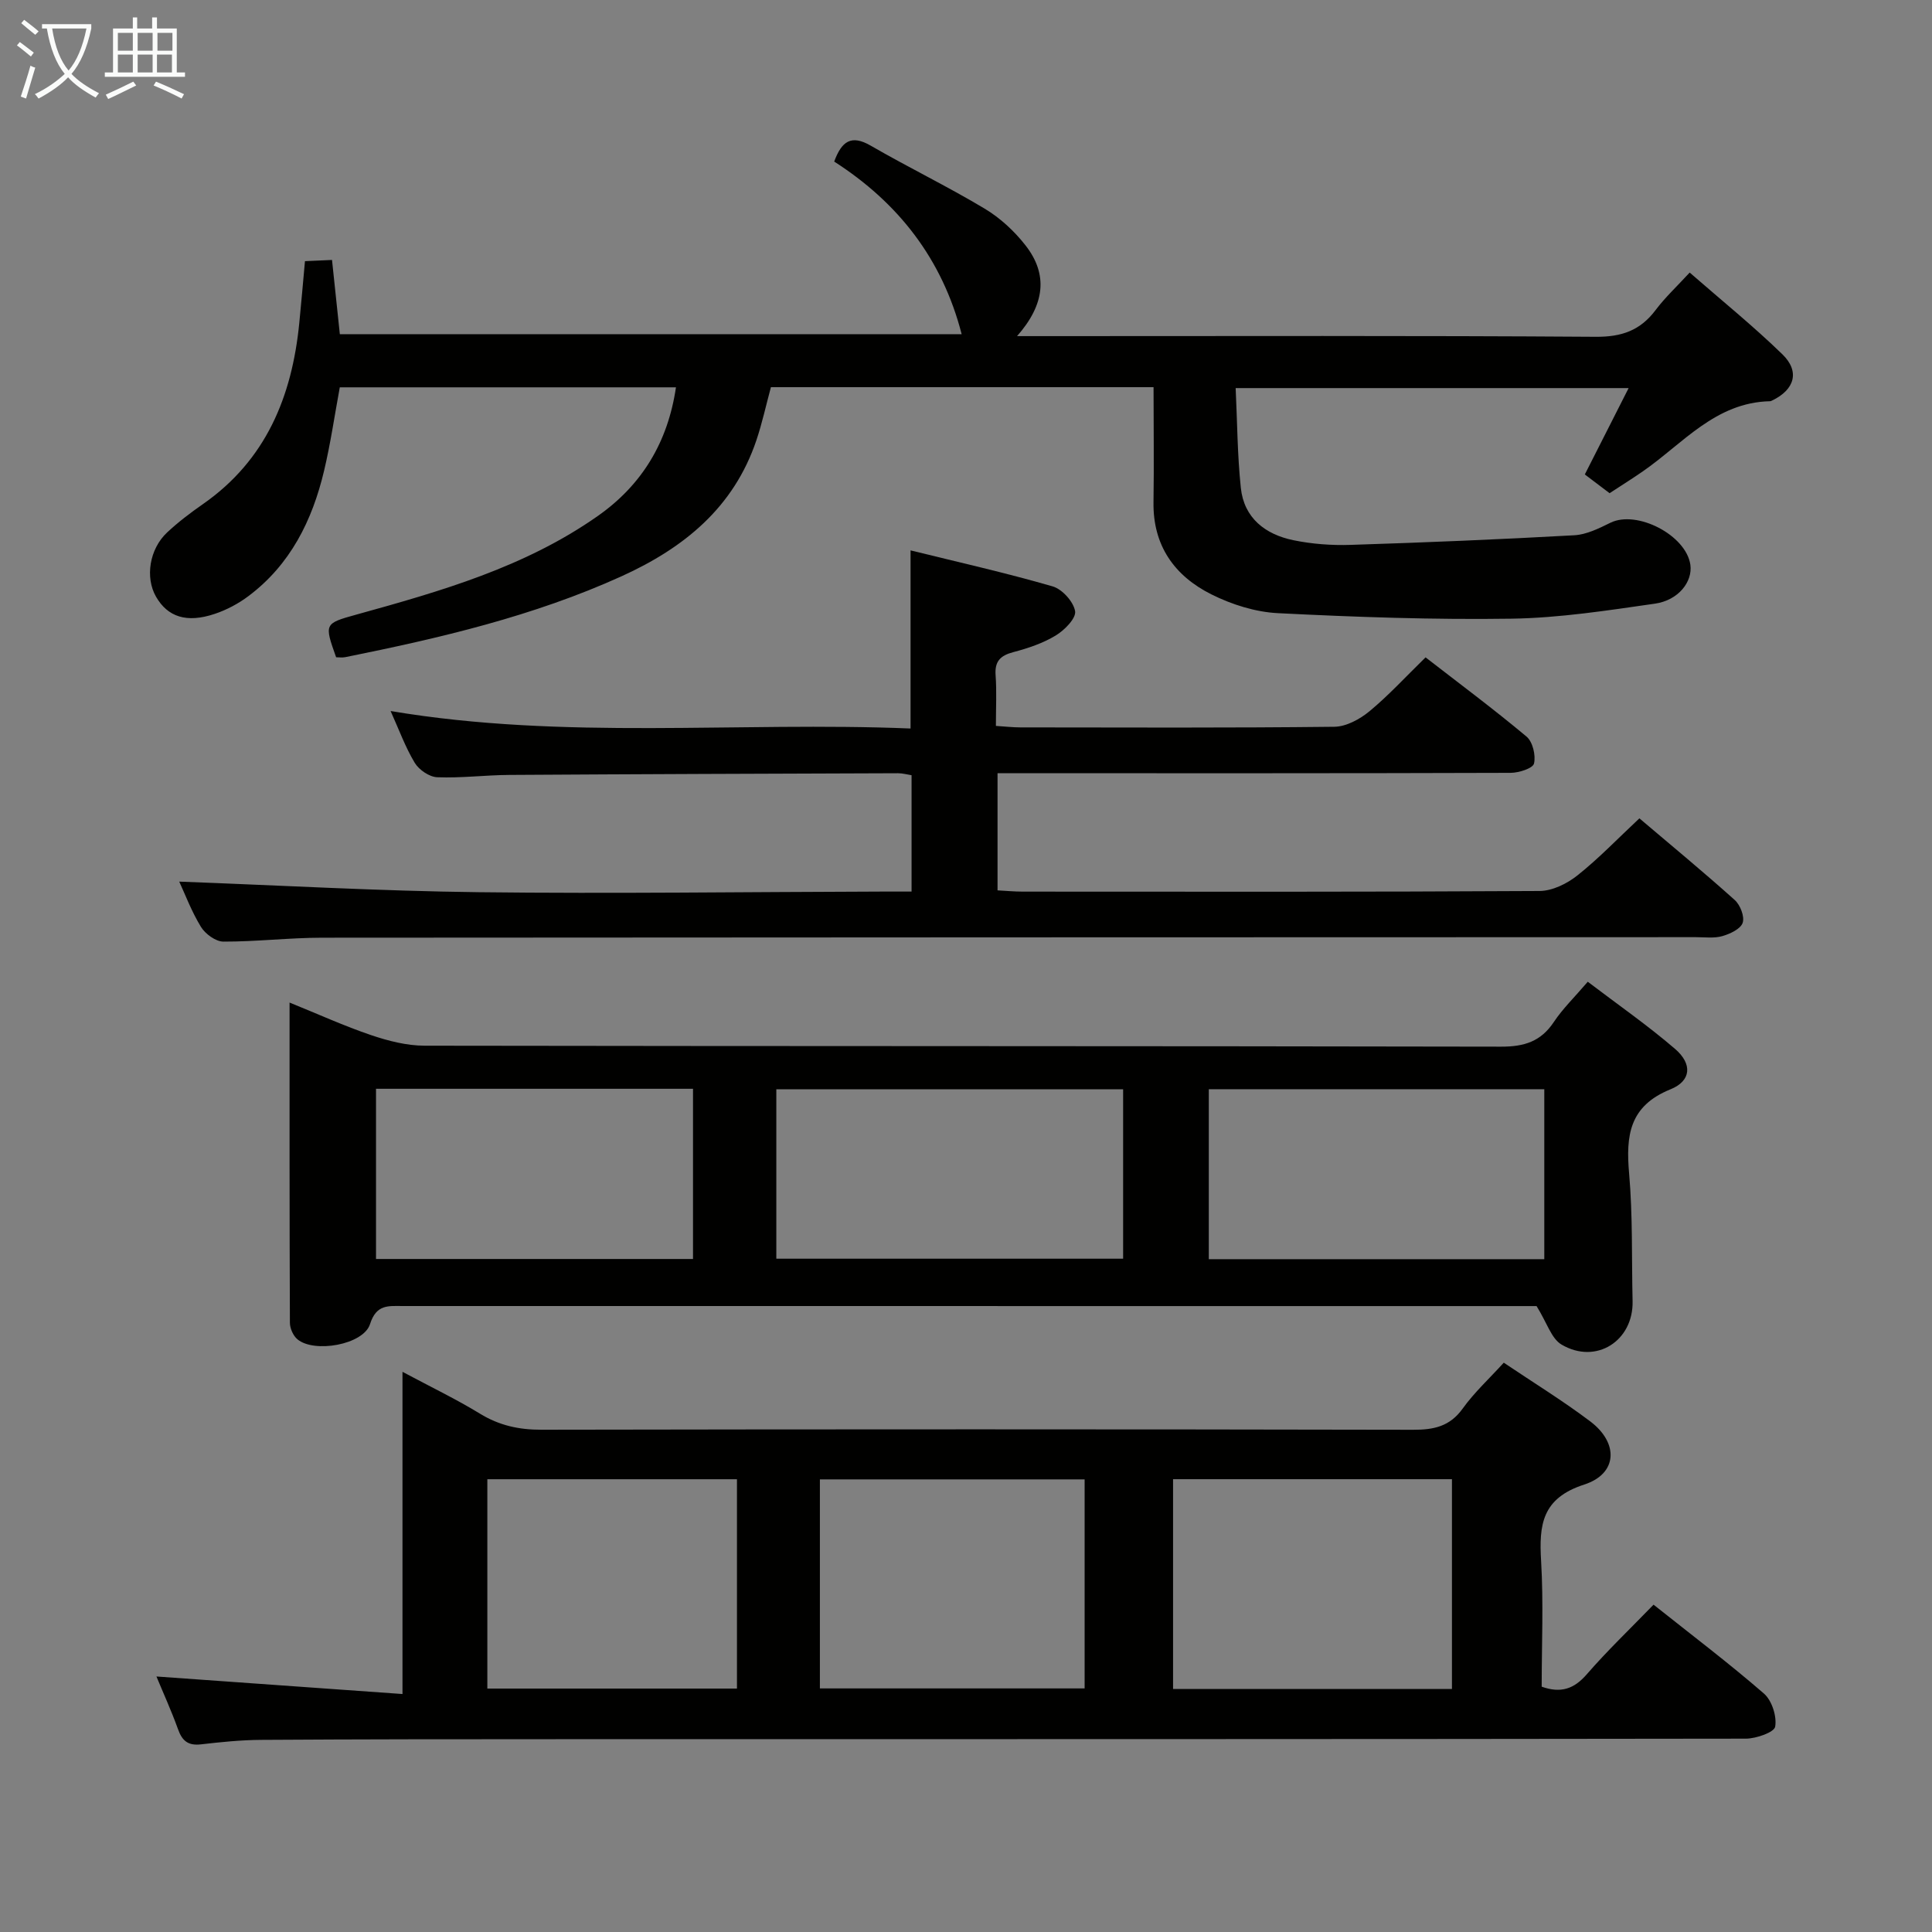 <svg enable-background="new 0 0 400 400" viewBox="0 0 400 400" xmlns="http://www.w3.org/2000/svg"><rect x="0" y="0" width="400" height="400" fill="#808080" stroke="none"/><g fill="#010100"><path d="m32.39 347.1c16.85 1.2 33.52 2.39 50.94 3.63 0-22.55 0-43.94 0-66.71 6.06 3.24 11.2 5.7 16.03 8.66 4 2.45 8.07 3.34 12.74 3.33 60.15-.11 120.31-.11 180.46.01 4.3.01 7.61-.68 10.28-4.4 2.39-3.33 5.48-6.17 8.5-9.49 6.15 4.14 12.24 7.88 17.91 12.16 5.92 4.47 5.67 10.83-1.25 13.07-8.78 2.84-9.38 8.35-8.93 15.85.51 8.61.12 17.27.12 26 3.94 1.4 6.68.5 9.34-2.57 4.24-4.89 8.95-9.38 13.82-14.41 7.93 6.31 15.6 12.11 22.85 18.4 1.65 1.43 2.7 4.71 2.33 6.86-.2 1.17-3.93 2.47-6.07 2.48-82.15.12-164.3.1-246.44.11-20.33 0-40.66.01-60.98.14-4.15.03-8.3.45-12.43.93-2.63.3-3.89-.69-4.75-3.13-1.41-3.91-3.14-7.69-4.47-10.92zm268.22 2.58c0-14.8 0-29.15 0-43.43-19.48 0-38.56 0-57.74 0v43.43zm-76.05-.11c0-14.84 0-29.08 0-43.28-18.47 0-36.56 0-54.81 0v43.28zm-71.98.03c0-14.81 0-29.05 0-43.34-17.44 0-34.54 0-51.68 0v43.34z"/><path d="m238.83 80.16c-27.07 0-53.03 0-79.22 0-1.01 3.73-1.81 7.43-3.01 11-4.69 13.92-14.98 22.28-27.91 28.15-18.3 8.3-37.67 12.81-57.22 16.75-.62.12-1.29.02-1.88.02-2.46-6.93-2.48-6.99 4.18-8.83 17.48-4.84 34.92-9.82 50.01-20.43 9.15-6.43 14.5-15.29 16.17-26.63-23.2 0-46.17 0-69.6 0-1.06 5.72-1.9 11.57-3.26 17.3-2.44 10.28-6.98 19.43-15.67 25.94-2.08 1.56-4.51 2.85-6.97 3.67-5.81 1.95-9.75.63-12.16-3.58-2.26-3.97-1.37-9.83 2.31-13.28 2.3-2.15 4.84-4.08 7.43-5.88 13.04-9.1 18.42-22.24 19.93-37.45.41-4.12.76-8.24 1.18-12.84 1.78-.08 3.51-.15 5.6-.25.55 5.17 1.06 10.07 1.62 15.37h128.74c-4.01-15.58-13.12-27.22-26.39-35.74 1.55-4.18 3.49-5.65 7.57-3.29 7.77 4.5 15.88 8.42 23.57 13.03 3.21 1.92 6.16 4.65 8.47 7.61 4.72 6.03 4.01 12.26-1.75 18.79h6.86c37.65 0 75.31-.12 112.96.14 5.36.04 9.21-1.31 12.38-5.53 1.98-2.63 4.43-4.91 7.06-7.77 6.57 5.74 13.16 11.06 19.21 16.94 3.65 3.55 2.51 7.31-2.1 9.53-.15.07-.31.17-.47.17-11.32.24-18.05 8.78-26.34 14.52-2.18 1.51-4.44 2.92-6.88 4.52-1.68-1.27-3.39-2.56-5.13-3.88 2.98-5.88 5.87-11.57 9.07-17.88-27.38 0-53.9 0-81.36 0 .33 6.89.35 13.81 1.07 20.66.66 6.25 5.06 9.63 10.86 10.83 3.87.8 7.94 1.1 11.9.97 15.43-.49 30.86-1.13 46.28-1.99 2.54-.14 5.12-1.43 7.48-2.59 5.48-2.69 15.67 2.56 16.55 8.69.5 3.49-2.44 7.36-7.33 8.06-9.84 1.41-19.76 2.96-29.67 3.11-16.12.24-32.27-.33-48.37-1.14-4.67-.23-9.56-1.78-13.77-3.88-7.64-3.81-12.16-10.09-12.01-19.13.12-7.79.01-15.58.01-23.78z"/><path d="m318.13 270.41c-.29 0-2.07 0-3.86 0-76.96 0-153.92 0-230.88-.01-2.95 0-5.46-.42-6.78 3.74-1.36 4.29-11.6 6.06-15.05 3.13-.87-.74-1.54-2.26-1.54-3.42-.09-21.81-.07-43.62-.07-66.28 5.96 2.41 11.33 4.86 16.88 6.74 3.54 1.2 7.36 2.18 11.06 2.19 74.3.12 148.59.05 222.89.2 4.79.01 8.23-1.06 10.92-5.1 1.82-2.74 4.25-5.09 7.03-8.34 6.14 4.67 12.37 9 18.09 13.92 3.58 3.08 3.37 6.6-.96 8.35-8.54 3.45-9.26 9.57-8.57 17.42.77 8.76.51 17.61.72 26.42.2 8.24-7.55 13.23-14.71 9.01-2.11-1.24-3.01-4.51-5.17-7.97zm-157.4-9.81h71.8c0-11.97 0-23.54 0-35.07-24.14 0-47.87 0-71.8 0zm159-35.09c-23.3 0-46.32 0-69.46 0v35.19h69.46c0-11.87 0-23.43 0-35.19zm-241.88-.09v35.24h65.63c0-11.9 0-23.45 0-35.24-21.93 0-43.51 0-65.63 0z"/><path d="m37.11 182.53c20.88.77 41.43 1.95 61.98 2.19 27.82.33 55.65-.06 83.48-.13 1.97-.01 3.94 0 6.16 0 0-8.28 0-16.04 0-24.09-.92-.14-1.86-.41-2.79-.41-26.83.09-53.65.18-80.48.35-4.98.03-9.97.68-14.94.48-1.62-.06-3.77-1.53-4.65-2.98-1.95-3.24-3.26-6.87-5-10.73 36.02 6.06 71.91 2.15 107.65 3.62 0-12.58 0-24.33 0-36.88 9.73 2.4 19.65 4.63 29.4 7.45 1.99.57 4.33 3.16 4.67 5.14.24 1.46-2.2 3.94-4.01 5.03-2.65 1.61-5.73 2.64-8.76 3.44-2.7.71-3.91 1.89-3.69 4.81.24 3.3.06 6.64.06 10.47 1.88.12 3.49.31 5.09.31 21.66.02 43.33.12 64.99-.13 2.45-.03 5.26-1.56 7.24-3.19 3.96-3.27 7.46-7.1 11.64-11.18 6.87 5.33 14.05 10.67 20.9 16.4 1.28 1.07 1.95 3.89 1.55 5.58-.24 1-3.13 1.92-4.83 1.93-33.33.11-66.66.08-99.99.08-1.97 0-3.94 0-6.25 0v24.25c1.7.09 3.47.26 5.24.26 35.66.02 71.33.08 106.99-.13 2.64-.02 5.67-1.51 7.81-3.21 4.41-3.5 8.34-7.61 12.85-11.83 6.7 5.69 13.34 11.16 19.74 16.91 1.14 1.02 2.08 3.44 1.64 4.72-.43 1.27-2.6 2.29-4.2 2.75-1.7.49-3.63.22-5.46.22-94.82.03-189.64.03-284.47.11-6.81.01-13.62.83-20.43.81-1.58-.01-3.73-1.58-4.63-3.04-1.98-3.24-3.32-6.84-4.5-9.38z"/></g><path d="m6.4 11.7c-1-.8-1.9-1.6-2.9-2.3l.6-.7c.9.7 1.9 1.4 2.9 2.2zm-2.1 8.3c.7-2.1 1.4-4.2 2-6.4.2.1.6.3 1 .4-.7 2.3-1.3 4.4-1.9 6.4zm3-12.8c-1.1-.9-2.1-1.7-2.9-2.4l.6-.7c1 .8 2 1.5 3 2.4zm1.4-1.3v-.9h10.2v.9c-.9 4.2-2.3 7.3-4.1 9.4 1.3 1.4 3.2 2.7 5.7 4-.2.2-.4.5-.7.9-2.5-1.4-4.4-2.7-5.7-4.2-1.4 1.5-3.5 3-6.1 4.4 0 0 0 0-.1-.1-.3-.4-.5-.7-.7-.8 2.7-1.3 4.7-2.8 6.2-4.2-1.8-2.2-3-5.3-3.7-9.4zm9.2 0h-7.1c.6 3.8 1.7 6.7 3.4 8.7 1.7-2 2.9-4.8 3.7-8.7z" fill="#fafbfa"/><path d="m31.6 3.6h.9v2.3h4.1v9.1h1.7v.9h-16.6v-.9h1.7v-9.1h4.1v-2.3h.9v2.3h3.1v-2.3zm-4 13.3.6.8c-1.9.9-3.8 1.9-5.8 2.8-.2-.3-.3-.6-.5-.9 2-.9 3.9-1.8 5.7-2.7zm-3.2-10.1v3.7h3.1v-3.7zm0 4.5v3.7h3.1v-3.7zm4.1-4.5v3.7h3.1v-3.7zm0 4.5v3.7h3.1v-3.7zm9.1 9.1c-2.1-1.1-4.1-2-5.8-2.7l.5-.8c2.2.9 4.1 1.8 5.8 2.6zm-1.9-13.6h-3.1v3.7h3.1zm-3.2 4.5v3.7h3.1v-3.7z" fill="#fafbfa"/></svg>